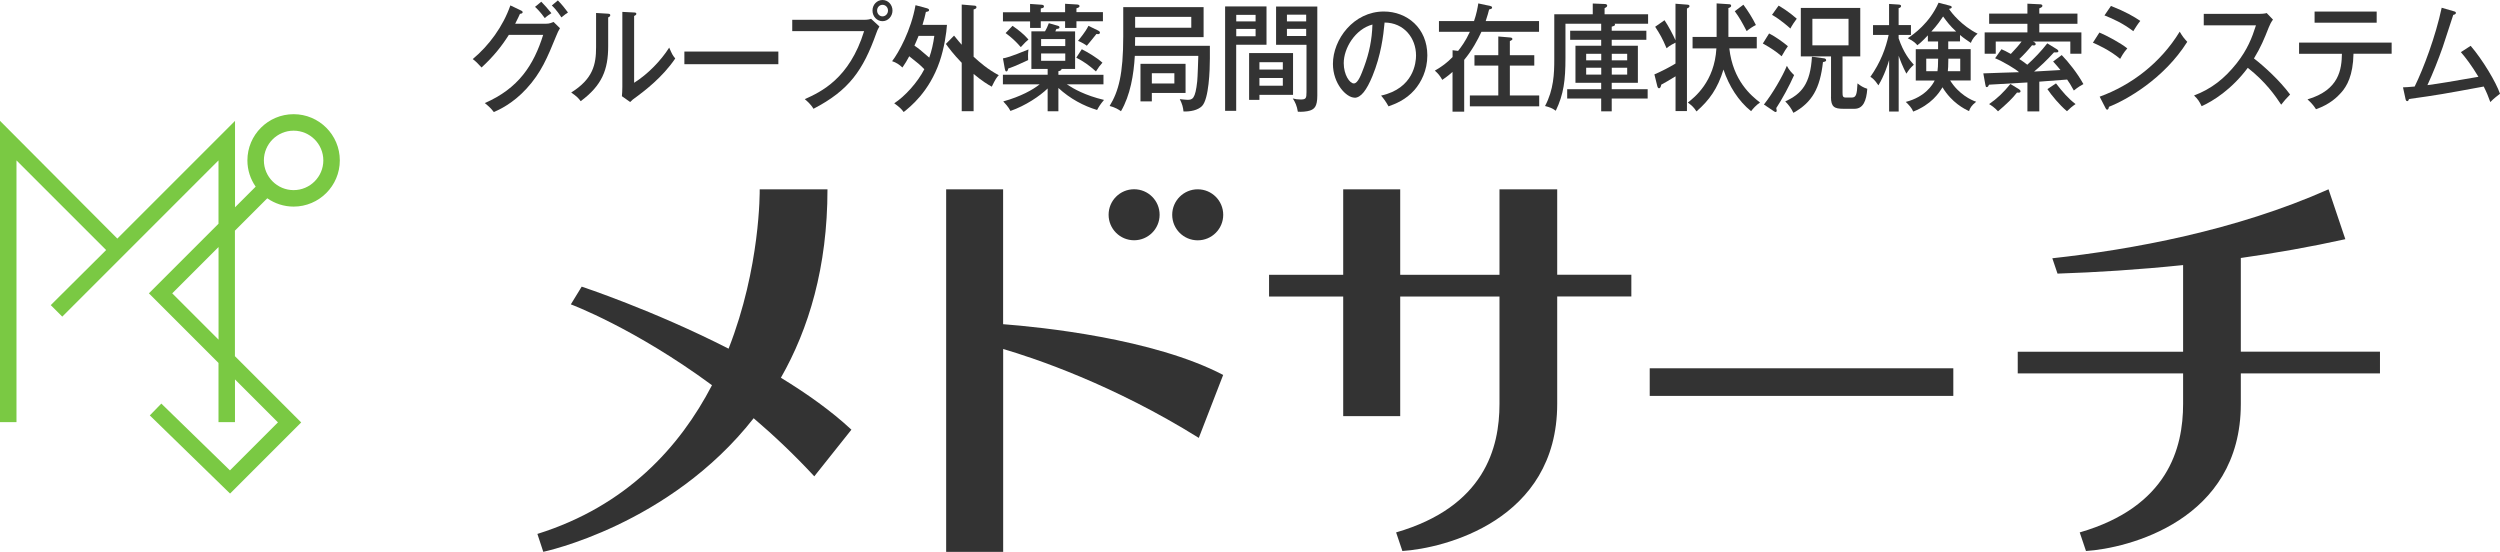 <?xml version="1.0" encoding="UTF-8"?>
<svg id="_レイヤー_1" data-name="レイヤー 1" xmlns="http://www.w3.org/2000/svg" viewBox="0 0 462.61 102.12">
  <defs>
    <style>
      .cls-1 {
        fill: #7ac943;
      }

      .cls-2 {
        fill: #333;
      }

      @media (prefers-color-scheme: dark) {
      .cls-2 {
      fill: white; 
      }
      }
    </style>
  </defs>
  <path class="cls-1" d="M49.47,36.7c1.38.96,3.06,1.53,4.86,1.53,4.71,0,8.55-3.83,8.55-8.55s-3.83-8.55-8.55-8.55-8.55,3.83-8.55,8.55c0,1.81.57,3.48,1.53,4.86l-3.82,3.82v-15.99l-21.78,21.78L0,22.36v55.75h3.05V29.68l16.59,16.59-10.25,10.19,2.13,2.13,28.91-28.91v11.72l-12.88,12.88,12.88,12.88v10.95h3.05v-7.9l7.95,7.95-8.88,8.88-12.7-12.36-2.13,2.19,14.85,14.46,13.16-13.16-12.26-12.26v-23.23l5.97-5.97ZM54.33,24.18c3.03,0,5.5,2.47,5.5,5.5s-2.47,5.5-5.5,5.5-5.5-2.47-5.5-5.5,2.47-5.5,5.5-5.5ZM40.44,62.85l-8.57-8.57,8.57-8.57v17.13Z"/>
  <g>
    <path class="cls-2" d="M103.61,5.21l-1.18-1.15c-.37.15-.73.33-1.38.33h-5.72c.57-1.13.69-1.39.89-1.84.18,0,.49-.06.49-.28,0-.19-.18-.28-.28-.32l-1.99-.95c-1.36,3.9-3.95,7.42-6.96,9.93.73.58.79.67,1.63,1.56,2.22-2.06,3.66-3.85,5.05-6.04h6.35c-1.75,5.6-4.56,9.91-10.8,12.62.85.71,1.16,1,1.67,1.67,1.02-.45,3.52-1.58,6.04-4.33,2.72-2.96,3.84-5.69,5.55-9.87.24-.58.33-.78.65-1.32Z"/>
    <path class="cls-2" d="M100.81,3.35c.41-.39.96-.74,1.22-.91-.53-.69-1.38-1.64-1.87-2.12l-1.16.95c.39.35.94.89,1.81,2.08Z"/>
    <path class="cls-2" d="M103.88,3.22c.79-.63.87-.69,1.22-.91-.37-.52-1.22-1.6-1.87-2.23l-1.12.93c.85.78,1.63,1.97,1.77,2.21Z"/>
    <path class="cls-2" d="M107.46,18.72c3.93-2.92,5.08-5.8,5.08-10.17V3.22c.16-.06.39-.19.39-.41,0-.26-.26-.26-.47-.28l-2.16-.13v6.34c0,3.18-.55,5.84-4.6,8.38,1.06.74,1.34,1.04,1.75,1.6Z"/>
    <path class="cls-2" d="M117.75,17.94c1.44-1.08,4.82-3.59,7.2-7.12-.51-.63-.57-.76-1.12-2.01-1.53,2.42-3.97,4.93-6.49,6.51V2.96c.2-.11.41-.19.41-.39,0-.24-.18-.24-.41-.26l-2.18-.11v13.91c0,.61-.04,1.26-.08,1.69l1.53,1.08c.36-.39.45-.43,1.14-.95Z"/>
    <rect class="cls-2" x="126.64" y="9.54" width="17.39" height="2.34"/>
    <path class="cls-2" d="M163.3,0c-1,0-1.85.84-1.85,1.95s.83,1.97,1.85,1.97,1.85-.89,1.85-1.97-.81-1.95-1.85-1.95ZM163.3,3.03c-.55,0-1-.48-1-1.08s.45-1.06,1-1.06,1.02.45,1.02,1.06-.47,1.08-1.02,1.08Z"/>
    <path class="cls-2" d="M159.78,3.66h-13.18v2.1h13.3c-2.72,8.83-8.03,11.25-10.98,12.59.26.22,1.1.89,1.61,1.78,6.59-3.42,9.17-7.1,11.63-14,.18-.52.24-.65.57-1.23l-1.55-1.43c-.2.09-.55.2-1.4.2Z"/>
    <path class="cls-2" d="M177.96,20.58h2.2v-6.9c1.57,1.32,2.68,1.99,3.36,2.36.65-1.34.94-1.77,1.3-2.12-2.14-1.15-3.44-2.32-4.66-3.42V1.75c.3-.09.53-.17.53-.41,0-.28-.28-.3-.41-.3l-2.32-.2v7.44c-.24-.28-.59-.65-1.42-1.69l-1.51,1.54c.55.76,1.42,1.93,2.93,3.49v8.96Z"/>
    <path class="cls-2" d="M170.7,4.61c.35-1.19.43-1.45.63-2.4.43-.09.59-.11.59-.37,0-.15-.22-.26-.35-.3l-2.16-.58c-.81,4.63-3.13,8.81-4.33,10.36.75.24,1.36.65,1.91,1.17.47-.67.87-1.34,1.26-2.08,1.75,1.38,1.97,1.56,2.79,2.4-1.24,2.42-3.58,5.02-5.57,6.3.98.71,1.32,1.04,1.75,1.62,1.2-.95,4.72-3.72,6.65-9.33.86-2.49,1.28-5.43,1.36-6.8h-4.54ZM171.96,10.67c-1.73-1.49-1.83-1.58-2.75-2.23.16-.37.39-.85.77-1.8h2.91c-.18,1.36-.49,2.77-.94,4.03Z"/>
    <path class="cls-2" d="M185.66,18.78c.24.26.98,1.04,1.32,1.75,2.77-.97,5.41-2.73,6.88-4.16v4.22h1.99v-4.31c2.16,1.99,4.68,3.33,7.16,4.07.35-.65.61-1.06,1.28-1.86-3.52-.84-5.68-2.08-6.87-2.88h6.77v-1.77h-8.34v-.67c.18-.02.61-.13.57-.41h2.52v-6.95h-3.66c.08-.17.12-.26.2-.46.2,0,.57-.02.57-.3,0-.19-.2-.26-.3-.28l-1.67-.48c-.28.74-.45,1.06-.71,1.51h-2.52v6.95h3.01v1.08h-8.28v1.77h6.81c-1.28,1.02-3.52,2.27-6.73,3.16ZM192.65,7.23h4.47v1.3h-4.47v-1.3ZM192.65,11.25v-1.36h4.47v1.36h-4.47Z"/>
    <path class="cls-2" d="M186.22,13.22c.22,0,.28-.26.35-.54.47-.15,1.22-.41,3.68-1.56,0-.19-.02-.5-.02-.8,0-.35.02-.65.08-1.17-3.44,1.41-4.17,1.56-4.72,1.65l.35,1.95c.04.22.12.48.28.48Z"/>
    <path class="cls-2" d="M188.89,8.72c.75-.82,1.02-1.08,1.42-1.41-.86-1-1.89-1.8-2.95-2.53l-1.28,1.34c1.1.82,1.85,1.49,2.81,2.6Z"/>
    <path class="cls-2" d="M202.88,6.28c.12.02.2.04.31.04.2,0,.35-.11.35-.3,0-.15-.16-.28-.3-.35l-1.83-.89c-.22.43-.51,1.04-1.93,2.79.67.24,1.4.71,1.63.89.61-.71,1.2-1.45,1.79-2.19Z"/>
    <path class="cls-2" d="M202.8,13.22c.47-.76.71-1.08,1.2-1.62-1.08-.97-2.72-1.93-3.82-2.49l-1.02,1.56c1.32.69,2.32,1.36,3.64,2.55Z"/>
    <path class="cls-2" d="M190.62,5.17h1.97v-1.23h4.5v1.23h2.1v-1.23h4.9v-1.69h-4.9v-.71c.45-.15.57-.22.57-.43,0-.17-.2-.26-.45-.28l-2.22-.13v1.56h-4.5v-.69c.41-.09.59-.13.59-.39,0-.22-.22-.28-.39-.3l-2.18-.15v1.54h-5.02v1.69h5.02v1.23Z"/>
    <path class="cls-2" d="M209.98,10.34h11.76c-.02.67-.12,3.96-.2,4.69-.35,3.31-.89,3.44-1.81,3.44-.28,0-1.12-.09-1.42-.13.47.93.61,1.52.69,2.29,1.26.04,2.66-.22,3.44-1.02,1.26-1.32,1.44-6.62,1.44-8.76v-2.38h-13.85c0-.24.02-1.34.02-1.6h12.67V1.32h-14.87v5.41c0,7.03-.87,10.19-2.52,12.88,1.08.28,1.67.67,2.1.97,1.73-2.96,2.36-6.75,2.56-10.23ZM210.05,3.12h10.39v2.01h-10.39v-2.01Z"/>
    <path class="cls-2" d="M211.04,11.81v6.95h2.1v-1.56h6.24v-5.39h-8.34ZM217.31,15.45h-4.17v-1.9h4.17v1.9Z"/>
    <path class="cls-2" d="M241.76,17.03c0,1.17-.1,1.38-1.1,1.38-.49,0-.98-.06-1.44-.19.45.69.75,1.32.94,2.45.65.06,1.69-.02,2.26-.22.77-.28,1.34-.69,1.34-2.77V1.21h-7.63v7.08h5.63v8.74ZM241.7,6.66h-3.56v-1.32h3.56v1.32ZM241.7,3.96h-3.56v-1.25h3.56v1.25Z"/>
    <path class="cls-2" d="M234.37,1.19h-7.67v19.32h2.05v-12.23h5.61V1.19ZM232.34,6.71h-3.58v-1.36h3.58v1.36ZM232.34,3.96h-3.58v-1.21h3.58v1.21Z"/>
    <path class="cls-2" d="M239.28,9.82h-8.14v8.66h1.91v-.93h6.22v-7.73ZM237.38,15.86h-4.33v-1.43h4.33v1.43ZM237.38,12.87h-4.33v-1.36h4.33v1.36Z"/>
    <path class="cls-2" d="M250.65,18.09c1.16,0,2.22-1.36,3.32-4.03,1.57-3.83,2.01-7.4,2.24-9.89,3.58.02,5.82,2.86,5.82,6.1,0,1.26-.41,6.08-6.47,7.42.41.48.81.97,1.38,1.99,1.24-.45,3.19-1.19,4.8-3.03,1.22-1.41,2.38-3.59,2.38-6.4,0-5.06-3.76-8.12-8.05-8.12-5.59,0-9.42,5.15-9.42,9.69,0,3.66,2.48,6.25,4.01,6.25ZM253.96,4.54c-.08,2.79-.59,5.24-1.55,7.85-.53,1.41-1.12,3.05-1.89,3.05s-1.87-1.6-1.87-3.76c0-2.75,2.1-6.28,5.31-7.14Z"/>
    <path class="cls-2" d="M271.99,17.66v2.01h12.83v-2.01h-5.43v-5.52h4.52v-1.93h-4.52v-2.6c.41-.22.47-.24.47-.39,0-.22-.22-.26-.39-.28l-2.22-.19v3.46h-4.41v1.93h4.41v5.52h-5.27Z"/>
    <path class="cls-2" d="M268.79,9.28v1.28c-.98,1.02-2.03,1.8-3.28,2.51.65.59.9.89,1.38,1.71.49-.35,1.04-.71,1.89-1.47v7.36h2.16v-9.59c1.48-1.78,2.52-3.74,3.19-5.19h10.66v-1.99h-9.87c.35-1.02.49-1.62.63-2.14.53-.15.55-.19.55-.37,0-.19-.22-.26-.33-.28l-2.22-.48c-.12.8-.33,1.93-.79,3.27h-6.49v1.99h5.72c-.79,1.73-1.67,2.9-2.18,3.53l-1.04-.13Z"/>
    <path class="cls-2" d="M296.93,1.51c.22-.11.47-.24.47-.45,0-.3-.33-.32-.47-.32l-2.2-.09v1.99h-7.12v8.37c0,2.57-.1,5.58-1.71,8.61.85.22,1.24.35,1.99.87,1.47-3.07,1.79-5.65,1.79-9.78v-6.32h6.61v1.3h-5.74v1.67h5.74v1.1h-4.76v6.86h4.76v1.19h-6.29v1.73h6.29v2.36h1.95v-2.36h6.65v-1.73h-6.65v-1.19h4.84v-6.86h-4.84v-1.1h6.41v-1.67h-6.41v-.76c.43-.13.61-.17.61-.39,0-.06-.04-.11-.08-.15h6.2v-1.75h-8.05v-1.13ZM296.3,13.81h-2.79v-1.28h2.79v1.28ZM296.3,11.17h-2.79v-1.21h2.79v1.21ZM298.25,9.95h2.85v1.21h-2.85v-1.21ZM298.25,12.53h2.85v1.28h-2.85v-1.28Z"/>
    <path class="cls-2" d="M306.14,13.78l.53,2.14c.06.24.16.41.31.41.28,0,.35-.32.43-.67.63-.35,1.32-.71,2.64-1.54v6.43h2.11V1.58c.16-.07.47-.2.47-.46,0-.19-.18-.24-.39-.26l-2.2-.17v6.77c-.43-.99-1.28-2.6-2.03-3.72l-1.73,1.21c.96,1.51,1.28,2.03,2.11,3.98.57-.52,1.36-.89,1.65-1.04v3.87c-1.1.67-2.52,1.41-3.91,2.01Z"/>
    <path class="cls-2" d="M324.92,4.63c-.57-1.19-1.53-2.73-2.32-3.76l-1.59,1.21c.87,1.17,1.36,2.08,2.2,3.68.41-.37,1.2-.89,1.71-1.13Z"/>
    <path class="cls-2" d="M312.33,18.98c.77.58,1.12.89,1.59,1.64,2.38-2.08,3.91-4.2,5-7.75,1,3.01,2.77,5.84,5.11,7.7.33-.43.92-1.12,1.65-1.6-1.63-1.26-5-4.03-5.68-10.02h5.08v-2.12h-5.25V1.49c.16-.05.51-.15.51-.43,0-.24-.24-.28-.39-.28l-2.3-.15v6.21h-4.45v2.12h4.41c-.35,6.17-4.07,9.07-5.29,10.02Z"/>
    <path class="cls-2" d="M332.48,3.46c-1.46-1.3-2.91-2.16-3.36-2.42l-1.22,1.71c1.57.87,3.17,2.32,3.4,2.53.26-.52.79-1.32,1.18-1.82Z"/>
    <path class="cls-2" d="M330.65,12.18c-.77,1.9-2.67,5.19-4.25,7.16l1.87,1.26c.08.04.18.13.3.13.1,0,.2-.09.2-.24,0-.11-.04-.24-.08-.5.94-1.39,2.5-4.24,3.3-6.1-.28-.26-.94-.89-1.34-1.71Z"/>
    <path class="cls-2" d="M330.84,8.55c-.81-.69-2.4-1.84-3.48-2.36l-1.16,1.86c1.53.84,2.56,1.56,3.48,2.36.51-.89.85-1.45,1.16-1.86Z"/>
    <path class="cls-2" d="M331.86,20.88c3.48-1.95,4.92-4.52,5.47-9.39.39-.09.59-.13.59-.35s-.2-.33-.41-.35l-2.22-.3c-.29,5-1.89,6.88-4.94,8.27.65.67,1.12,1.3,1.51,2.12Z"/>
    <path class="cls-2" d="M338.81,17.94c0,1.86.65,2.19,2.28,2.19h2.08c1.57,0,2.2-1.43,2.36-3.7-.77-.24-1.26-.56-1.81-1-.1,2.12-.28,2.62-1.08,2.62h-1.06c-.55,0-.63-.22-.63-.89v-6.73h3.28V1.47h-11v8.96h5.59v7.51ZM335.37,8.4V3.48h6.69v4.91h-6.69Z"/>
    <path class="cls-2" d="M362.69,7.66v-1.19c.65.58,1.57,1.17,2.01,1.47.28-.8.83-1.36,1.24-1.71-2.89-1.43-4.84-3.85-5.29-4.59.26-.04.51-.13.51-.3,0-.19-.2-.26-.47-.32l-1.97-.52c-1.69,3.83-4.68,5.88-5.7,6.58,1.18.56,1.55,1.02,1.77,1.3.83-.61,1.81-1.69,1.95-1.84v1.13h1.89v1.43h-4.13v5.8h3.5c-.37.76-1.73,3.03-5.35,3.96.57.54,1.1,1.1,1.38,1.79,3.32-1.3,4.78-3.42,5.41-4.5,1.73,2.86,4.07,4.02,4.92,4.41.18-.56.43-1.02,1.32-1.73-.87-.28-3.21-1.36-4.82-3.94h3.8v-5.8h-4.15v-1.43h2.16ZM358.52,13.18h-2.08v-2.32h2.2c0,1.26-.06,1.86-.12,2.32ZM362.73,10.86v2.32h-2.3c.04-.35.1-.95.1-2.32h2.2ZM357.38,5.84c1.08-1.15,1.83-2.27,2.18-2.79.81,1.1,1.24,1.69,2.42,2.79h-4.6Z"/>
    <path class="cls-2" d="M347.6,15.77c1.06-1.73,1.75-3.89,1.97-4.65v9.52h1.77v-10.32c.28.8.71,1.95,1.42,3.31.53-.78.69-1.02,1.38-1.65-.81-.89-1.91-2.25-2.81-4.89v-.63h2.28v-1.82h-2.28V1.51c.22-.06.45-.15.45-.39,0-.26-.31-.26-.49-.28l-1.73-.11v3.92h-2.97v1.82h2.89c-.51,2.4-1.48,5.06-3.38,7.75.26.15.73.43,1.48,1.56Z"/>
    <path class="cls-2" d="M373.88,16.86c0-.13-.12-.24-.28-.35l-1.59-.97c-1.26,1.56-2.48,2.73-3.94,3.72.45.26,1.12.74,1.65,1.34,1.71-1.47,2.64-2.36,3.52-3.48.24.04.65.09.65-.26Z"/>
    <path class="cls-2" d="M380.45,15.43l-1.59,1.06c.77,1.15,2.24,2.94,3.62,4.09.53-.52.98-.91,1.59-1.32-1.4-1.08-2.4-2.25-3.62-3.83Z"/>
    <path class="cls-2" d="M375.16,15.26v5.35h2.2v-5.5c1.89-.13,2.22-.15,5.15-.39.41.58.63.93,1.24,2.03.81-.65,1.32-.95,1.77-1.19-1.1-2.01-2.73-4.05-4.01-5.37l-1.59,1.19c.47.52,1.18,1.34,1.36,1.58-1.93.11-3.58.22-4.88.28,1.06-.89,2.3-2.03,3.68-3.55.61.02.81.02.81-.22,0-.15-.14-.26-.26-.35l-1.79-1.1c-1.12,1.45-2.38,2.75-3.7,3.96-.47-.37-.94-.71-1.48-1.06.75-.69,1.67-1.69,2.36-2.55.08.02.2.04.28.04.12,0,.39-.02.39-.24,0-.24-.18-.33-.49-.48h6.9v2.25h2.05v-3.94h-7.79v-1.6h7.06v-1.88h-7.06v-.97c.45-.2.57-.26.57-.48,0-.26-.31-.28-.53-.28l-2.24-.11v1.84h-7.08v1.88h7.08v1.6h-7.91v3.94h2.05v-2.25h4.78c-.41.58-1.34,1.62-1.99,2.29-.85-.48-1.32-.69-1.73-.87l-1.18,1.67c1.4.56,3.84,2.01,4.43,2.58-.94.04-5.57.15-6.61.22l.37,2.06c.08.41.1.48.26.48.22,0,.31-.19.43-.45.53-.04,7.1-.41,7.1-.41Z"/>
    <path class="cls-2" d="M396.05,3.87c-1.18-.8-2.72-1.71-5.43-2.77l-1.2,1.75c1.59.63,3.44,1.47,5.33,2.92.31-.52.9-1.43,1.3-1.9Z"/>
    <path class="cls-2" d="M393.65,8.96c-1.26-1.02-3.86-2.4-5.17-2.94l-1.2,1.88c.61.26,3.03,1.3,5.04,2.99.12-.24.63-1.17,1.32-1.93Z"/>
    <path class="cls-2" d="M389.61,19.99c.08.17.18.3.3.3.24,0,.31-.32.33-.52,3.19-1.26,10.15-5.13,14.5-12.03-.65-.71-.87-.99-1.4-1.88-3.54,5.8-8.97,9.91-14.81,12.03l1.08,2.1Z"/>
    <path class="cls-2" d="M406,17.68c.69.65.96,1.06,1.4,1.97,2.08-.93,5.53-3.07,8.54-7.1,3.32,2.62,5.06,5.13,6.18,6.82.69-.89.79-.97,1.65-1.88-1.97-2.66-4.96-5.35-6.69-6.67,1.3-2.16,1.87-3.55,2.75-5.78.22-.54.43-.95.77-1.41l-1.16-1.21c-.33.11-1.06.15-1.38.15h-10.27v2.12h9.66c-.73,2.32-1.59,4.5-3.56,7.01-2.28,2.88-4.68,4.74-7.89,5.97Z"/>
    <rect class="cls-2" x="428.3" y="2.14" width="11.49" height="2.06"/>
    <path class="cls-2" d="M425.43,9.95h7.93c-.06,2.86-.47,6.69-6.37,8.44.92.82,1.32,1.43,1.57,1.82,2.58-.89,3.99-2.31,4.64-3.05,1.08-1.19,2.22-3.18,2.3-7.21h7.06v-2.06h-17.13v2.06Z"/>
    <path class="cls-2" d="M457.18,8.48l-1.81,1.17c.89,1.02,1.93,2.38,3.25,4.56-4.88.85-7.26,1.26-9.44,1.54,1.06-2.29,1.99-4.65,2.83-7.03.3-.85,1.63-5.04,1.95-5.97.12-.02.49-.09.49-.37,0-.15-.14-.24-.39-.3l-2.24-.65c-1.12,5.28-3.36,11.25-5,14.58-1.16.11-1.61.13-2.16.15l.47,2.16c.04.22.14.39.31.39.14,0,.22-.06.33-.39,5.43-.76,6.26-.91,13.83-2.31.55,1.1.87,1.9,1.22,2.88.55-.61,1.53-1.34,1.79-1.54-.73-2.14-3.23-6.32-5.43-8.87Z"/>
    <path class="cls-2" d="M185.63,35.03h-10.55v67.09h10.55v-37.54c5.81,1.7,20.35,6.57,36.2,16.45l4.51-11.65c-12.9-6.75-33.89-8.87-40.72-9.39v-24.95Z"/>
    <path class="cls-2" d="M209.86,44.46c2.6,0,4.72-2.11,4.72-4.72s-2.11-4.72-4.72-4.72-4.72,2.11-4.72,4.72,2.11,4.72,4.72,4.72Z"/>
    <path class="cls-2" d="M221.63,35.03c-2.6,0-4.72,2.11-4.72,4.72s2.11,4.72,4.72,4.72,4.72-2.11,4.72-4.72-2.11-4.72-4.72-4.72Z"/>
    <path class="cls-2" d="M153.12,35.03h-12.54c0,.41.15,14.41-5.76,29.49-13.95-7.12-27.18-11.48-27.18-11.48l-2.01,3.28s11.73,4.36,26.12,14.96c-5.92,11.4-15.79,22.35-32.31,27.52l1.09,3.31s23.35-4.85,38.93-24.72c3.72,3.17,7.5,6.74,11.22,10.75l6.87-8.63c-3.71-3.46-8.25-6.68-13.05-9.61,5.15-9.03,8.62-20.45,8.62-34.87Z"/>
    <rect class="cls-2" x="305.27" y="68.15" width="56.18" height="5.11"/>
    <path class="cls-2" d="M288.14,35.03h-10.67v15.82h-18.37v-15.82h-10.55v15.82h-13.72v4.02h13.72v22.13h10.55v-22.13h18.37v19.88c0,8.13-2.77,19.02-19.13,23.77l1.16,3.44c7.63-.49,28.65-5.58,28.65-27.22v-19.88h13.72v-4.02h-13.72v-15.82Z"/>
    <path class="cls-2" d="M414.64,47.74c6.34-.9,12.84-2.04,19.35-3.48l-3.11-9.23c-17.18,7.64-36.4,11.15-51.11,12.76l.96,2.84c7.06-.23,14.93-.72,23.24-1.58v16.03h-30.6v4.02h30.6v5.65h0c0,8.13-2.77,19.02-19.13,23.77l1.16,3.44c7.63-.49,28.65-5.58,28.65-27.22h0v-5.65h25.75v-4.02h-25.75v-17.34Z"/>
  </g>
</svg>
